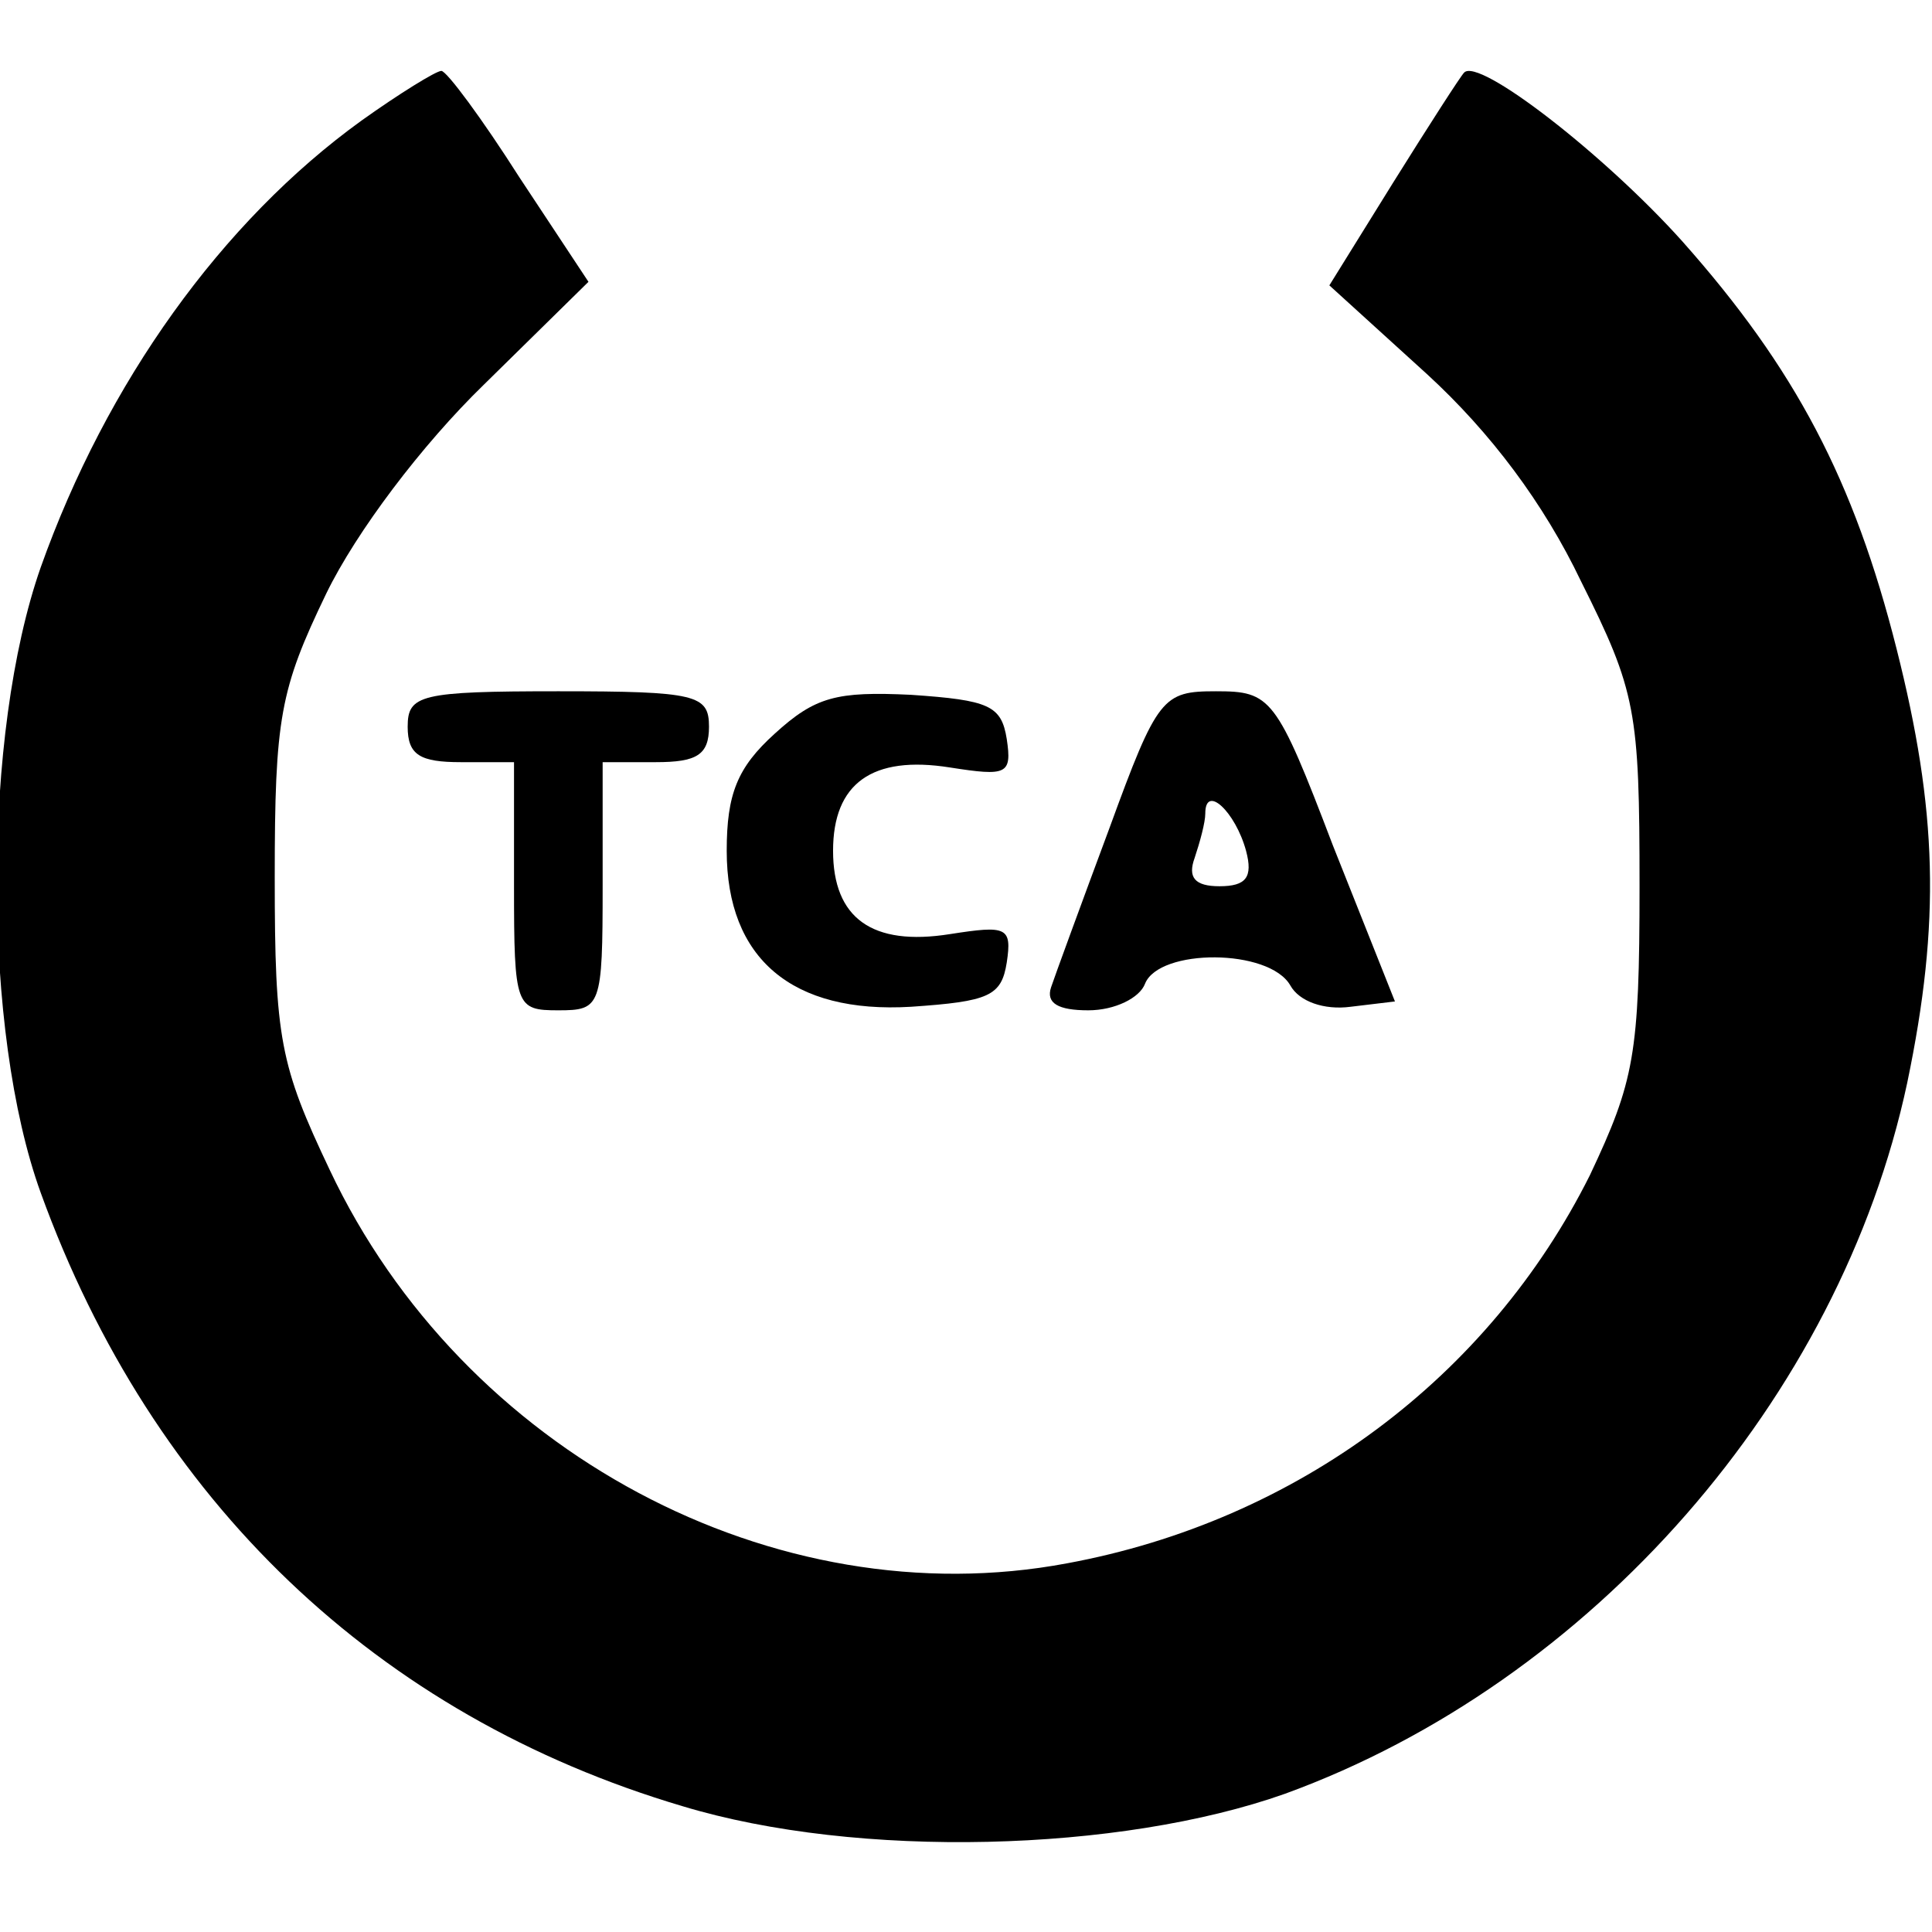 <?xml version="1.0" standalone="no"?>
<!DOCTYPE svg PUBLIC "-//W3C//DTD SVG 20010904//EN"
 "http://www.w3.org/TR/2001/REC-SVG-20010904/DTD/svg10.dtd">
<svg version="1.0" xmlns="http://www.w3.org/2000/svg"
 width="109pt" height="109pt" viewBox="0 0 109 109"
 preserveAspectRatio="xMidYMid meet">
<g transform="translate(0,109) scale(0.1,-0.1)"
fill="#000000" stroke="none">
<path d="M204 1022 c-79 -57 -144 -148 -181 -252 -33 -94 -33 -262 0 -353 63
-174 190 -295 362 -346 99 -30 247 -26 340 7 173 63 313 223 351 401 19 91 17
154 -6 245 -24 95 -57 158 -121 230 -44 49 -115 104 -123 95 -2 -2 -20 -30
-40 -62 l-36 -58 55 -50 c36 -33 66 -73 87 -117 31 -62 33 -73 33 -172 0 -95
-3 -110 -28 -163 -57 -114 -165 -195 -295 -219 -165 -31 -341 63 -416 222 -28
59 -31 74 -31 165 0 90 3 106 29 160 17 35 54 84 89 118 l59 58 -39 59 c-21
33 -41 60 -44 60 -3 0 -24 -13 -45 -28z"/>
<path d="M230 680 c0 -16 7 -20 30 -20 l30 0 0 -70 c0 -68 1 -70 25 -70 24 0
25 2 25 70 l0 70 30 0 c23 0 30 4 30 20 0 18 -7 20 -85 20 -78 0 -85 -2 -85
-20z"/>
<path d="M437 676 c-21 -19 -27 -34 -27 -66 0 -61 37 -92 104 -88 44 3 51 6
54 25 3 20 0 21 -32 16 -44 -7 -66 9 -66 47 0 38 22 54 66 47 32 -5 35 -4 32
16 -3 19 -10 22 -54 25 -42 2 -54 -1 -77 -22z"/>
<path d="M626 623 c-16 -43 -31 -84 -33 -90 -3 -9 4 -13 21 -13 15 0 29 7 32
15 8 20 70 20 82 -1 5 -9 19 -14 34 -12 l25 3 -35 88 c-32 84 -35 87 -66 87
-30 0 -33 -3 -60 -77z m77 -13 c4 -15 0 -20 -15 -20 -14 0 -18 5 -14 16 3 9 6
20 6 25 0 17 17 1 23 -21z"/>
</g>
</svg>
